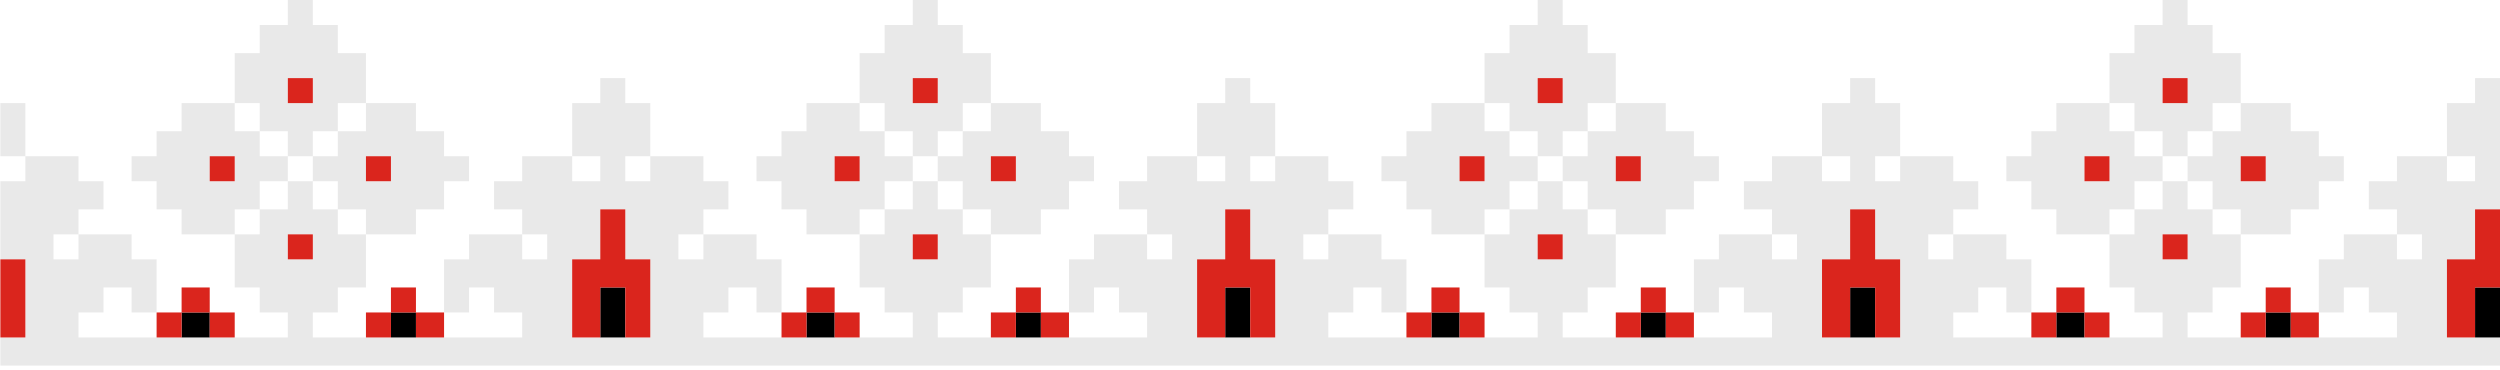 <svg xmlns="http://www.w3.org/2000/svg" width="500" height="74" viewBox="0 0 500 74">
    <g fill="none" fill-rule="evenodd">
        <path fill="#E9E9E9" d="M234.334 67.492L244.959 67.492 244.959 62.492 234.334 62.492zM229.334 62.492L244.959 62.492 244.959 57.493 229.334 57.493zM229.334 57.493L239.334 57.493 239.334 51.869 229.334 51.869zM218.712 62.492L223.71 62.492 223.71 51.869 218.712 51.869zM223.71 57.493L229.334 57.493 229.334 51.869 223.71 51.869zM223.71 51.869L234.334 51.869 234.334 46.869 223.71 46.869zM239.334 57.493L244.959 57.493 244.959 46.869 239.334 46.869zM244.959 51.869L249.957 51.869 249.957 46.869 244.959 46.869zM234.334 46.869L249.957 46.869 249.957 41.87 234.334 41.87zM234.334 41.87L244.959 41.87 244.959 36.245 234.334 36.245zM234.334 36.245L244.959 36.245 244.959 31.246 234.334 31.246zM229.334 41.87L234.334 41.87 234.334 36.245 229.334 36.245zM244.959 41.87L249.957 41.87 249.957 36.245 244.959 36.245zM244.959 31.246L249.957 31.246 249.957 20.622 244.959 20.622zM0 41.87L4.988 41.87 4.988 31.246 0 31.246zM10.612 67.492L20.611 67.492 20.611 62.492 10.612 62.492zM10.612 62.492L26.235 62.492 26.235 57.493 10.612 57.493zM15.612 57.493L26.235 57.493 26.235 51.869 15.612 51.869zM31.235 62.492L36.234 62.492 36.234 51.869 31.235 51.869zM26.235 57.493L31.235 57.493 31.235 51.869 26.235 51.869zM20.611 51.869L31.235 51.869 31.235 46.869 20.611 46.869zM10.612 57.493L15.612 57.493 15.612 46.869 10.612 46.869zM4.988 51.869L10.612 51.869 10.612 46.869 4.988 46.869zM4.988 46.869L20.611 46.869 20.611 41.87 4.988 41.87zM10.612 41.87L20.611 41.87 20.611 36.245 10.612 36.245zM10.612 36.245L20.611 36.245 20.611 31.246 10.612 31.246zM20.611 41.87L26.235 41.87 26.235 36.245 20.611 36.245zM4.988 41.87L10.612 41.87 10.612 36.245 4.988 36.245zM0 31.246L4.988 31.246 4.988 15.623 0 15.623zM57.482 62.492L67.48 62.492 67.48 57.493 57.482 57.493zM62.481 67.492L67.48 67.492 67.48 62.492 62.481 62.492zM67.48 62.492L73.105 62.492 73.105 57.493 67.48 57.493zM57.482 57.493L67.48 57.493 67.48 51.869 57.482 51.869zM57.482 51.869L62.481 51.869 62.481 46.869 57.482 46.869zM51.857 57.493L57.482 57.493 57.482 46.869 51.857 46.869zM67.48 57.493L73.105 57.493 73.105 46.869 67.48 46.869zM73.105 57.493L78.104 57.493 78.104 46.869 73.105 46.869zM57.482 46.869L62.481 46.869 62.481 41.87 57.482 41.87zM62.481 46.869L73.105 46.869 73.105 41.87 62.481 41.87zM62.481 41.87L67.48 41.87 67.48 36.245 62.481 36.245zM57.482 10.624L67.48 10.624 67.48 4.999 57.482 4.999zM62.481 4.999L67.48 4.999 67.48 0 62.481 0zM67.48 10.624L73.105 10.624 73.105 4.999 67.48 4.999zM57.482 15.623L67.48 15.623 67.48 10.624 57.482 10.624zM57.482 20.622L62.481 20.622 62.481 15.623 57.482 15.623zM51.857 20.622L57.482 20.622 57.482 10.624 51.857 10.624zM67.48 20.622L73.105 20.622 73.105 10.624 67.48 10.624zM73.105 20.622L78.104 20.622 78.104 10.624 73.105 10.624zM57.482 26.247L62.481 26.247 62.481 20.622 57.482 20.622zM62.481 26.247L73.105 26.247 73.105 20.622 62.481 20.622zM62.481 31.246L67.48 31.246 67.48 26.247 62.481 26.247zM88.728 41.87L93.727 41.87 93.727 31.246 88.728 31.246zM93.727 36.245L98.726 36.245 98.726 31.246 93.727 31.246zM88.728 31.246L93.727 31.246 93.727 26.247 88.728 26.247zM83.103 41.87L88.728 41.87 88.728 31.246 83.103 31.246zM78.104 41.87L83.103 41.87 83.103 36.245 78.104 36.245zM78.104 46.869L88.728 46.869 88.728 41.87 78.104 41.87zM78.104 31.246L88.728 31.246 88.728 20.622 78.104 20.622zM73.105 41.87L78.104 41.87 78.104 26.247 73.105 26.247zM67.48 36.245L73.105 36.245 73.105 31.246 67.48 31.246zM36.234 41.87L41.858 41.87 41.858 31.246 36.234 31.246zM31.235 36.245L36.234 36.245 36.234 31.246 31.235 31.246zM36.234 31.246L41.858 31.246 41.858 26.247 36.234 26.247zM41.858 41.87L46.858 41.87 46.858 31.246 41.858 31.246zM46.858 41.87L51.857 41.87 51.857 36.245 46.858 36.245zM41.858 46.869L51.857 46.869 51.857 41.87 41.858 41.87zM41.858 31.246L51.857 31.246 51.857 20.622 41.858 20.622zM51.857 41.87L57.482 41.87 57.482 26.247 51.857 26.247zM57.482 36.245L62.481 36.245 62.481 31.246 57.482 31.246zM182.466 62.492L192.465 62.492 192.465 57.493 182.466 57.493zM187.465 67.492L192.465 67.492 192.465 62.492 187.465 62.492zM192.465 62.492L198.09 62.492 198.09 57.493 192.465 57.493zM182.466 57.493L192.465 57.493 192.465 51.869 182.466 51.869zM182.466 51.869L187.465 51.869 187.465 46.869 182.466 46.869zM176.842 57.493L182.466 57.493 182.466 46.869 176.842 46.869zM192.465 57.493L203.088 57.493 203.088 46.869 192.465 46.869zM182.466 46.869L198.09 46.869 198.09 41.87 182.466 41.87zM187.465 41.87L192.465 41.87 192.465 36.245 187.465 36.245zM182.466 10.624L192.465 10.624 192.465 4.999 182.466 4.999zM187.465 4.999L192.465 4.999 192.465 0 187.465 0zM192.465 10.624L198.09 10.624 198.09 4.999 192.465 4.999zM182.466 15.623L192.465 15.623 192.465 10.624 182.466 10.624zM182.466 20.622L187.465 20.622 187.465 15.623 182.466 15.623zM176.842 20.622L182.466 20.622 182.466 10.624 176.842 10.624zM192.465 20.622L203.088 20.622 203.088 10.624 192.465 10.624zM182.466 26.247L198.09 26.247 198.09 20.622 182.466 20.622zM187.465 31.246L192.465 31.246 192.465 26.247 187.465 26.247zM213.712 41.87L218.712 41.87 218.712 31.246 213.712 31.246zM218.712 36.245L223.71 36.245 223.71 31.246 218.712 31.246zM213.712 31.246L218.712 31.246 218.712 26.247 213.712 26.247zM208.088 41.87L213.712 41.87 213.712 31.246 208.088 31.246zM203.088 41.87L208.088 41.87 208.088 36.245 203.088 36.245zM203.088 46.869L213.712 46.869 213.712 41.87 203.088 41.87zM203.088 31.246L213.712 31.246 213.712 20.622 203.088 20.622zM198.09 41.87L203.088 41.87 203.088 26.247 198.09 26.247zM192.465 36.245L198.09 36.245 198.09 31.246 192.465 31.246zM161.219 41.87L166.843 41.87 166.843 31.246 161.219 31.246zM156.219 36.245L161.219 36.245 161.219 31.246 156.219 31.246zM161.219 31.246L166.843 31.246 166.843 26.247 161.219 26.247zM166.843 41.87L171.842 41.87 171.842 31.246 166.843 31.246zM171.842 41.87L176.842 41.87 176.842 36.245 171.842 36.245zM166.843 46.869L176.842 46.869 176.842 41.87 166.843 41.87zM166.843 31.246L176.842 31.246 176.842 20.622 166.843 20.622zM176.842 41.87L182.466 41.87 182.466 26.247 176.842 26.247zM182.466 36.245L187.465 36.245 187.465 31.246 182.466 31.246zM4.988 31.246L10.612 31.246 10.612 20.622 4.988 20.622zM109.35 67.492L119.974 67.492 119.974 62.492 109.35 62.492zM104.351 62.492L119.974 62.492 119.974 57.493 104.351 57.493zM104.351 57.493L114.349 57.493 114.349 51.869 104.351 51.869zM93.727 62.492L98.726 62.492 98.726 51.869 93.727 51.869zM98.726 57.493L104.351 57.493 104.351 51.869 98.726 51.869zM98.726 51.869L109.35 51.869 109.35 46.869 98.726 46.869zM114.349 57.493L119.974 57.493 119.974 46.869 114.349 46.869zM119.974 51.869L124.973 51.869 124.973 46.869 119.974 46.869zM109.35 46.869L124.973 46.869 124.973 41.87 109.35 41.87zM109.35 41.87L119.974 41.87 119.974 31.246 109.35 31.246zM104.351 41.87L109.35 41.87 109.35 36.245 104.351 36.245zM119.974 41.87L129.972 41.87 129.972 36.245 119.974 36.245zM124.973 36.245L129.972 36.245 129.972 31.246 124.973 31.246zM135.597 67.492L145.596 67.492 145.596 62.492 135.597 62.492zM135.597 62.492L151.22 62.492 151.22 57.493 135.597 57.493zM140.596 57.493L151.22 57.493 151.22 51.869 140.596 51.869zM156.219 62.492L161.219 62.492 161.219 51.869 156.219 51.869zM151.22 57.493L156.219 57.493 156.219 51.869 151.22 51.869zM145.596 51.869L156.219 51.869 156.219 46.869 145.596 46.869zM135.597 57.493L140.596 57.493 140.596 46.869 135.597 46.869zM129.972 51.869L135.597 51.869 135.597 46.869 129.972 46.869zM129.972 46.869L145.596 46.869 145.596 41.87 129.972 41.87zM135.597 41.87L145.596 41.87 145.596 31.246 135.597 31.246zM145.596 41.87L151.22 41.87 151.22 36.245 145.596 36.245zM129.972 41.87L135.597 41.87 135.597 36.245 129.972 36.245zM124.973 31.246L129.972 31.246 129.972 15.623 124.973 15.623zM119.974 26.247L124.973 26.247 124.973 20.622 119.974 20.622zM129.972 31.246L135.597 31.246 135.597 20.622 129.972 20.622zM119.974 31.246L124.973 31.246 124.973 26.247 119.974 26.247zM484.303 67.492L494.927 67.492 494.927 62.492 484.303 62.492zM479.304 62.492L494.927 62.492 494.927 57.493 479.304 57.493zM479.304 57.493L489.303 57.493 489.303 51.869 479.304 51.869zM468.68 62.492L473.68 62.492 473.68 51.869 468.68 51.869zM473.68 57.493L479.304 57.493 479.304 51.869 473.68 51.869zM473.68 51.869L484.303 51.869 484.303 46.869 473.68 46.869zM489.303 57.493L494.927 57.493 494.927 46.869 489.303 46.869zM494.927 51.869L499.927 51.869 499.927 46.869 494.927 46.869zM484.303 46.869L499.927 46.869 499.927 41.87 484.303 41.87zM484.303 41.87L494.927 41.87 494.927 31.246 484.303 31.246zM479.304 41.87L484.303 41.87 484.303 36.245 479.304 36.245zM494.927 41.87L499.927 41.87 499.927 36.245 494.927 36.245zM494.927 31.246L499.927 31.246 499.927 20.622 494.927 20.622zM249.957 41.87L254.957 41.87 254.957 31.246 249.957 31.246zM260.581 67.492L270.579 67.492 270.579 62.492 260.581 62.492zM260.581 62.492L276.204 62.492 276.204 57.493 260.581 57.493zM265.581 57.493L276.204 57.493 276.204 51.869 265.581 51.869zM281.204 62.492L286.204 62.492 286.204 51.869 281.204 51.869zM276.204 57.493L281.204 57.493 281.204 51.869 276.204 51.869zM270.579 51.869L281.204 51.869 281.204 46.869 270.579 46.869zM260.581 57.493L265.581 57.493 265.581 46.869 260.581 46.869zM254.957 51.869L260.581 51.869 260.581 46.869 254.957 46.869zM254.957 46.869L270.579 46.869 270.579 41.87 254.957 41.87zM260.581 41.87L270.579 41.87 270.579 31.246 260.581 31.246zM270.579 41.87L276.204 41.87 276.204 36.245 270.579 36.245zM254.957 41.87L260.581 41.87 260.581 36.245 254.957 36.245zM249.957 31.246L254.957 31.246 254.957 15.623 249.957 15.623zM307.45 62.492L317.448 62.492 317.448 57.493 307.45 57.493zM312.45 67.492L317.448 67.492 317.448 62.492 312.45 62.492zM317.448 62.492L323.073 62.492 323.073 57.493 317.448 57.493zM307.45 57.493L317.448 57.493 317.448 51.869 307.45 51.869zM307.45 51.869L312.45 51.869 312.45 46.869 307.45 46.869zM301.826 57.493L307.45 57.493 307.45 46.869 301.826 46.869zM317.448 57.493L323.073 57.493 323.073 46.869 317.448 46.869zM323.073 57.493L328.073 57.493 328.073 46.869 323.073 46.869zM307.45 46.869L312.45 46.869 312.45 41.87 307.45 41.87zM312.45 46.869L323.073 46.869 323.073 41.87 312.45 41.87zM312.45 41.87L317.448 41.87 317.448 36.245 312.45 36.245zM307.45 10.624L317.448 10.624 317.448 4.999 307.45 4.999zM312.45 4.999L317.448 4.999 317.448 0 312.45 0zM317.448 10.624L323.073 10.624 323.073 4.999 317.448 4.999zM307.45 15.623L317.448 15.623 317.448 10.624 307.45 10.624zM307.45 20.622L312.45 20.622 312.45 15.623 307.45 15.623zM301.826 20.622L307.45 20.622 307.45 10.624 301.826 10.624zM317.448 20.622L328.073 20.622 328.073 10.624 317.448 10.624zM307.45 26.247L323.073 26.247 323.073 20.622 307.45 20.622zM312.45 31.246L317.448 31.246 317.448 26.247 312.45 26.247zM338.697 41.87L343.695 41.87 343.695 31.246 338.697 31.246zM343.695 36.245L348.695 36.245 348.695 31.246 343.695 31.246zM338.697 31.246L343.695 31.246 343.695 26.247 338.697 26.247zM333.073 41.87L338.697 41.87 338.697 31.246 333.073 31.246zM328.073 41.87L333.073 41.87 333.073 36.245 328.073 36.245zM328.073 46.869L338.697 46.869 338.697 41.87 328.073 41.87zM328.073 31.246L338.697 31.246 338.697 20.622 328.073 20.622zM323.073 41.87L328.073 41.87 328.073 26.247 323.073 26.247zM317.448 36.245L323.073 36.245 323.073 31.246 317.448 31.246zM286.204 41.87L291.828 41.87 291.828 31.246 286.204 31.246zM281.204 36.245L286.204 36.245 286.204 31.246 281.204 31.246zM286.204 31.246L291.828 31.246 291.828 26.247 286.204 26.247zM291.828 41.87L296.826 41.87 296.826 31.246 291.828 31.246zM296.826 41.87L301.826 41.87 301.826 36.245 296.826 36.245zM291.828 46.869L301.826 46.869 301.826 41.87 291.828 41.87zM291.828 31.246L301.826 31.246 301.826 20.622 291.828 20.622zM301.826 41.87L307.45 41.87 307.45 26.247 301.826 26.247zM307.45 36.245L312.45 36.245 312.45 31.246 307.45 31.246zM432.435 62.492L442.433 62.492 442.433 57.493 432.435 57.493zM437.433 67.492L442.433 67.492 442.433 62.492 437.433 62.492zM442.433 62.492L448.058 62.492 448.058 57.493 442.433 57.493zM432.435 57.493L442.433 57.493 442.433 51.869 432.435 51.869zM432.435 51.869L437.433 51.869 437.433 46.869 432.435 46.869zM426.811 57.493L432.435 57.493 432.435 46.869 426.811 46.869zM442.433 57.493L453.058 57.493 453.058 46.869 442.433 46.869zM432.435 46.869L448.058 46.869 448.058 41.87 432.435 41.87zM437.433 41.87L442.433 41.87 442.433 36.245 437.433 36.245zM432.435 10.624L442.433 10.624 442.433 4.999 432.435 4.999zM437.433 4.999L442.433 4.999 442.433 0 437.433 0zM442.433 10.624L448.058 10.624 448.058 4.999 442.433 4.999zM432.435 15.623L442.433 15.623 442.433 10.624 432.435 10.624zM432.435 20.622L437.433 20.622 437.433 15.623 432.435 15.623zM426.811 20.622L432.435 20.622 432.435 10.624 426.811 10.624zM442.433 20.622L453.058 20.622 453.058 10.624 442.433 10.624zM432.435 26.247L448.058 26.247 448.058 20.622 432.435 20.622zM437.433 31.246L442.433 31.246 442.433 26.247 437.433 26.247zM463.68 41.87L468.68 41.87 468.68 31.246 463.68 31.246zM468.68 36.245L473.68 36.245 473.68 31.246 468.68 31.246zM463.68 31.246L468.68 31.246 468.68 26.247 463.68 26.247zM458.056 41.87L463.68 41.87 463.68 31.246 458.056 31.246zM453.058 41.87L458.056 41.87 458.056 36.245 453.058 36.245zM453.058 46.869L463.68 46.869 463.68 41.87 453.058 41.87zM453.058 31.246L463.68 31.246 463.68 20.622 453.058 20.622zM448.058 41.87L453.058 41.87 453.058 26.247 448.058 26.247zM442.433 36.245L448.058 36.245 448.058 31.246 442.433 31.246zM411.187 41.87L416.811 41.87 416.811 31.246 411.187 31.246zM406.189 36.245L411.187 36.245 411.187 31.246 406.189 31.246zM411.187 31.246L416.811 31.246 416.811 26.247 411.187 26.247zM416.811 41.87L421.811 41.87 421.811 31.246 416.811 31.246zM421.811 41.87L426.811 41.87 426.811 36.245 421.811 36.245zM416.811 46.869L426.811 46.869 426.811 41.87 416.811 41.87zM416.811 31.246L426.811 31.246 426.811 20.622 416.811 20.622zM426.811 41.87L432.435 41.87 432.435 26.247 426.811 26.247zM432.435 36.245L437.433 36.245 437.433 31.246 432.435 31.246zM254.957 31.246L260.581 31.246 260.581 20.622 254.957 20.622zM359.319 67.492L369.942 67.492 369.942 62.492 359.319 62.492zM354.319 62.492L369.942 62.492 369.942 57.493 354.319 57.493zM354.319 57.493L364.318 57.493 364.318 51.869 354.319 51.869zM343.695 62.492L348.695 62.492 348.695 51.869 343.695 51.869zM348.695 57.493L354.319 57.493 354.319 51.869 348.695 51.869zM348.695 51.869L359.319 51.869 359.319 46.869 348.695 46.869zM364.318 57.493L369.942 57.493 369.942 46.869 364.318 46.869zM369.942 51.869L374.942 51.869 374.942 46.869 369.942 46.869zM359.319 46.869L374.942 46.869 374.942 41.87 359.319 41.87zM359.319 41.87L369.942 41.87 369.942 31.246 359.319 31.246zM354.319 41.87L359.319 41.87 359.319 36.245 354.319 36.245zM369.942 41.87L379.942 41.87 379.942 36.245 369.942 36.245zM374.942 36.245L379.942 36.245 379.942 31.246 374.942 31.246zM385.566 67.492L395.564 67.492 395.564 62.492 385.566 62.492zM385.566 62.492L401.189 62.492 401.189 57.493 385.566 57.493zM390.564 57.493L401.189 57.493 401.189 51.869 390.564 51.869zM406.189 62.492L411.187 62.492 411.187 51.869 406.189 51.869zM401.189 57.493L406.189 57.493 406.189 51.869 401.189 51.869zM395.564 51.869L406.189 51.869 406.189 46.869 395.564 46.869zM385.566 57.493L390.564 57.493 390.564 46.869 385.566 46.869zM379.942 51.869L385.566 51.869 385.566 46.869 379.942 46.869zM379.942 46.869L395.564 46.869 395.564 41.87 379.942 41.87zM385.566 41.87L395.564 41.87 395.564 31.246 385.566 31.246zM395.564 41.87L401.189 41.87 401.189 36.245 395.564 36.245zM379.942 41.87L385.566 41.87 385.566 36.245 379.942 36.245zM374.942 31.246L379.942 31.246 379.942 15.623 374.942 15.623zM369.942 26.247L374.942 26.247 374.942 20.622 369.942 20.622zM379.942 31.246L385.566 31.246 385.566 20.622 379.942 20.622zM369.942 31.246L374.942 31.246 374.942 26.247 369.942 26.247zM0 73.116L249.957 73.116 249.957 67.492 0 67.492zM249.957 73.116L499.927 73.116 499.927 67.492 249.957 67.492z" transform="matrix(-1 0 0 1 500 0)"/>
        <path fill="#000" d="M41.858 67.492L46.858 67.492 46.858 62.492 41.858 62.492zM166.843 67.492L171.842 67.492 171.842 62.492 166.843 62.492zM208.088 67.492L213.712 67.492 213.712 62.492 208.088 62.492zM83.103 67.492L88.728 67.492 88.728 62.492 83.103 62.492zM124.973 67.492L129.972 67.492 129.972 57.493 124.973 57.493zM0 67.492L4.988 67.492 4.988 57.493 0 57.493zM291.828 67.492L296.826 67.492 296.826 62.492 291.828 62.492zM416.811 67.492L421.811 67.492 421.811 62.492 416.811 62.492zM458.056 67.492L463.68 67.492 463.68 62.492 458.056 62.492zM333.073 67.492L338.697 67.492 338.697 62.492 333.073 62.492zM374.942 67.492L379.942 67.492 379.942 57.493 374.942 57.493zM249.957 67.492L254.957 67.492 254.957 57.493 249.957 57.493z" transform="matrix(-1 0 0 1 500 0)"/>
        <path fill="#DA251D" d="M4.988 62.492L10.612 62.492 10.612 57.493 4.988 57.493zM0 57.493L4.988 57.493 4.988 41.87 0 41.87zM4.988 57.493L10.612 57.493 10.612 51.869 4.988 51.869zM4.988 67.492L10.612 67.492 10.612 62.492 4.988 62.492zM129.972 62.492L135.597 62.492 135.597 57.493 129.972 57.493zM124.973 57.493L129.972 57.493 129.972 41.87 124.973 41.87zM78.104 36.245L83.103 36.245 83.103 31.246 78.104 31.246zM62.481 20.622L67.48 20.622 67.48 15.623 62.481 15.623zM46.858 36.245L51.857 36.245 51.857 31.246 46.858 31.246zM62.481 51.869L67.48 51.869 67.48 46.869 62.481 46.869zM203.088 36.245L208.088 36.245 208.088 31.246 203.088 31.246zM187.465 20.622L192.465 20.622 192.465 15.623 187.465 15.623zM171.842 36.245L176.842 36.245 176.842 31.246 171.842 31.246zM187.465 51.869L192.465 51.869 192.465 46.869 187.465 46.869zM129.972 57.493L135.597 57.493 135.597 51.869 129.972 51.869zM119.974 62.492L124.973 62.492 124.973 51.869 119.974 51.869zM129.972 67.492L135.597 67.492 135.597 62.492 129.972 62.492zM119.974 67.492L124.973 67.492 124.973 62.492 119.974 62.492zM244.959 67.492L249.957 67.492 249.957 51.869 244.959 51.869zM41.858 62.492L46.858 62.492 46.858 57.493 41.858 57.493zM36.234 67.492L41.858 67.492 41.858 62.492 36.234 62.492zM46.858 67.492L51.857 67.492 51.857 62.492 46.858 62.492zM166.843 62.492L171.842 62.492 171.842 57.493 166.843 57.493zM161.219 67.492L166.843 67.492 166.843 62.492 161.219 62.492zM171.842 67.492L176.842 67.492 176.842 62.492 171.842 62.492zM208.088 62.492L213.712 62.492 213.712 57.493 208.088 57.493zM203.088 67.492L208.088 67.492 208.088 62.492 203.088 62.492zM213.712 67.492L218.712 67.492 218.712 62.492 213.712 62.492zM83.103 62.492L88.728 62.492 88.728 57.493 83.103 57.493zM78.104 67.492L83.103 67.492 83.103 62.492 78.104 62.492zM88.728 67.492L93.727 67.492 93.727 62.492 88.728 62.492zM254.957 62.492L260.581 62.492 260.581 57.493 254.957 57.493zM249.957 57.493L254.957 57.493 254.957 41.87 249.957 41.87zM254.957 57.493L260.581 57.493 260.581 51.869 254.957 51.869zM254.957 67.492L260.581 67.492 260.581 62.492 254.957 62.492zM379.942 62.492L385.566 62.492 385.566 57.493 379.942 57.493zM374.942 57.493L379.942 57.493 379.942 41.87 374.942 41.87zM328.073 36.245L333.073 36.245 333.073 31.246 328.073 31.246zM312.45 20.622L317.448 20.622 317.448 15.623 312.45 15.623zM296.826 36.245L301.826 36.245 301.826 31.246 296.826 31.246zM312.45 51.869L317.448 51.869 317.448 46.869 312.45 46.869zM453.058 36.245L458.056 36.245 458.056 31.246 453.058 31.246zM437.433 20.622L442.433 20.622 442.433 15.623 437.433 15.623zM421.811 36.245L426.811 36.245 426.811 31.246 421.811 31.246zM437.433 51.869L442.433 51.869 442.433 46.869 437.433 46.869zM379.942 57.493L385.566 57.493 385.566 51.869 379.942 51.869zM369.942 62.492L374.942 62.492 374.942 51.869 369.942 51.869zM379.942 67.492L385.566 67.492 385.566 62.492 379.942 62.492zM369.942 67.492L374.942 67.492 374.942 62.492 369.942 62.492zM494.927 67.492L499.927 67.492 499.927 51.869 494.927 51.869zM291.828 62.492L296.826 62.492 296.826 57.493 291.828 57.493zM286.204 67.492L291.828 67.492 291.828 62.492 286.204 62.492zM296.826 67.492L301.826 67.492 301.826 62.492 296.826 62.492zM416.811 62.492L421.811 62.492 421.811 57.493 416.811 57.493zM411.187 67.492L416.811 67.492 416.811 62.492 411.187 62.492zM421.811 67.492L426.811 67.492 426.811 62.492 421.811 62.492zM458.056 62.492L463.68 62.492 463.68 57.493 458.056 57.493zM453.058 67.492L458.056 67.492 458.056 62.492 453.058 62.492zM463.68 67.492L468.68 67.492 468.68 62.492 463.68 62.492zM333.073 62.492L338.697 62.492 338.697 57.493 333.073 57.493zM328.073 67.492L333.073 67.492 333.073 62.492 328.073 62.492zM338.697 67.492L343.695 67.492 343.695 62.492 338.697 62.492z" transform="matrix(-1 0 0 1 500 0)"/>
    </g>
</svg>
